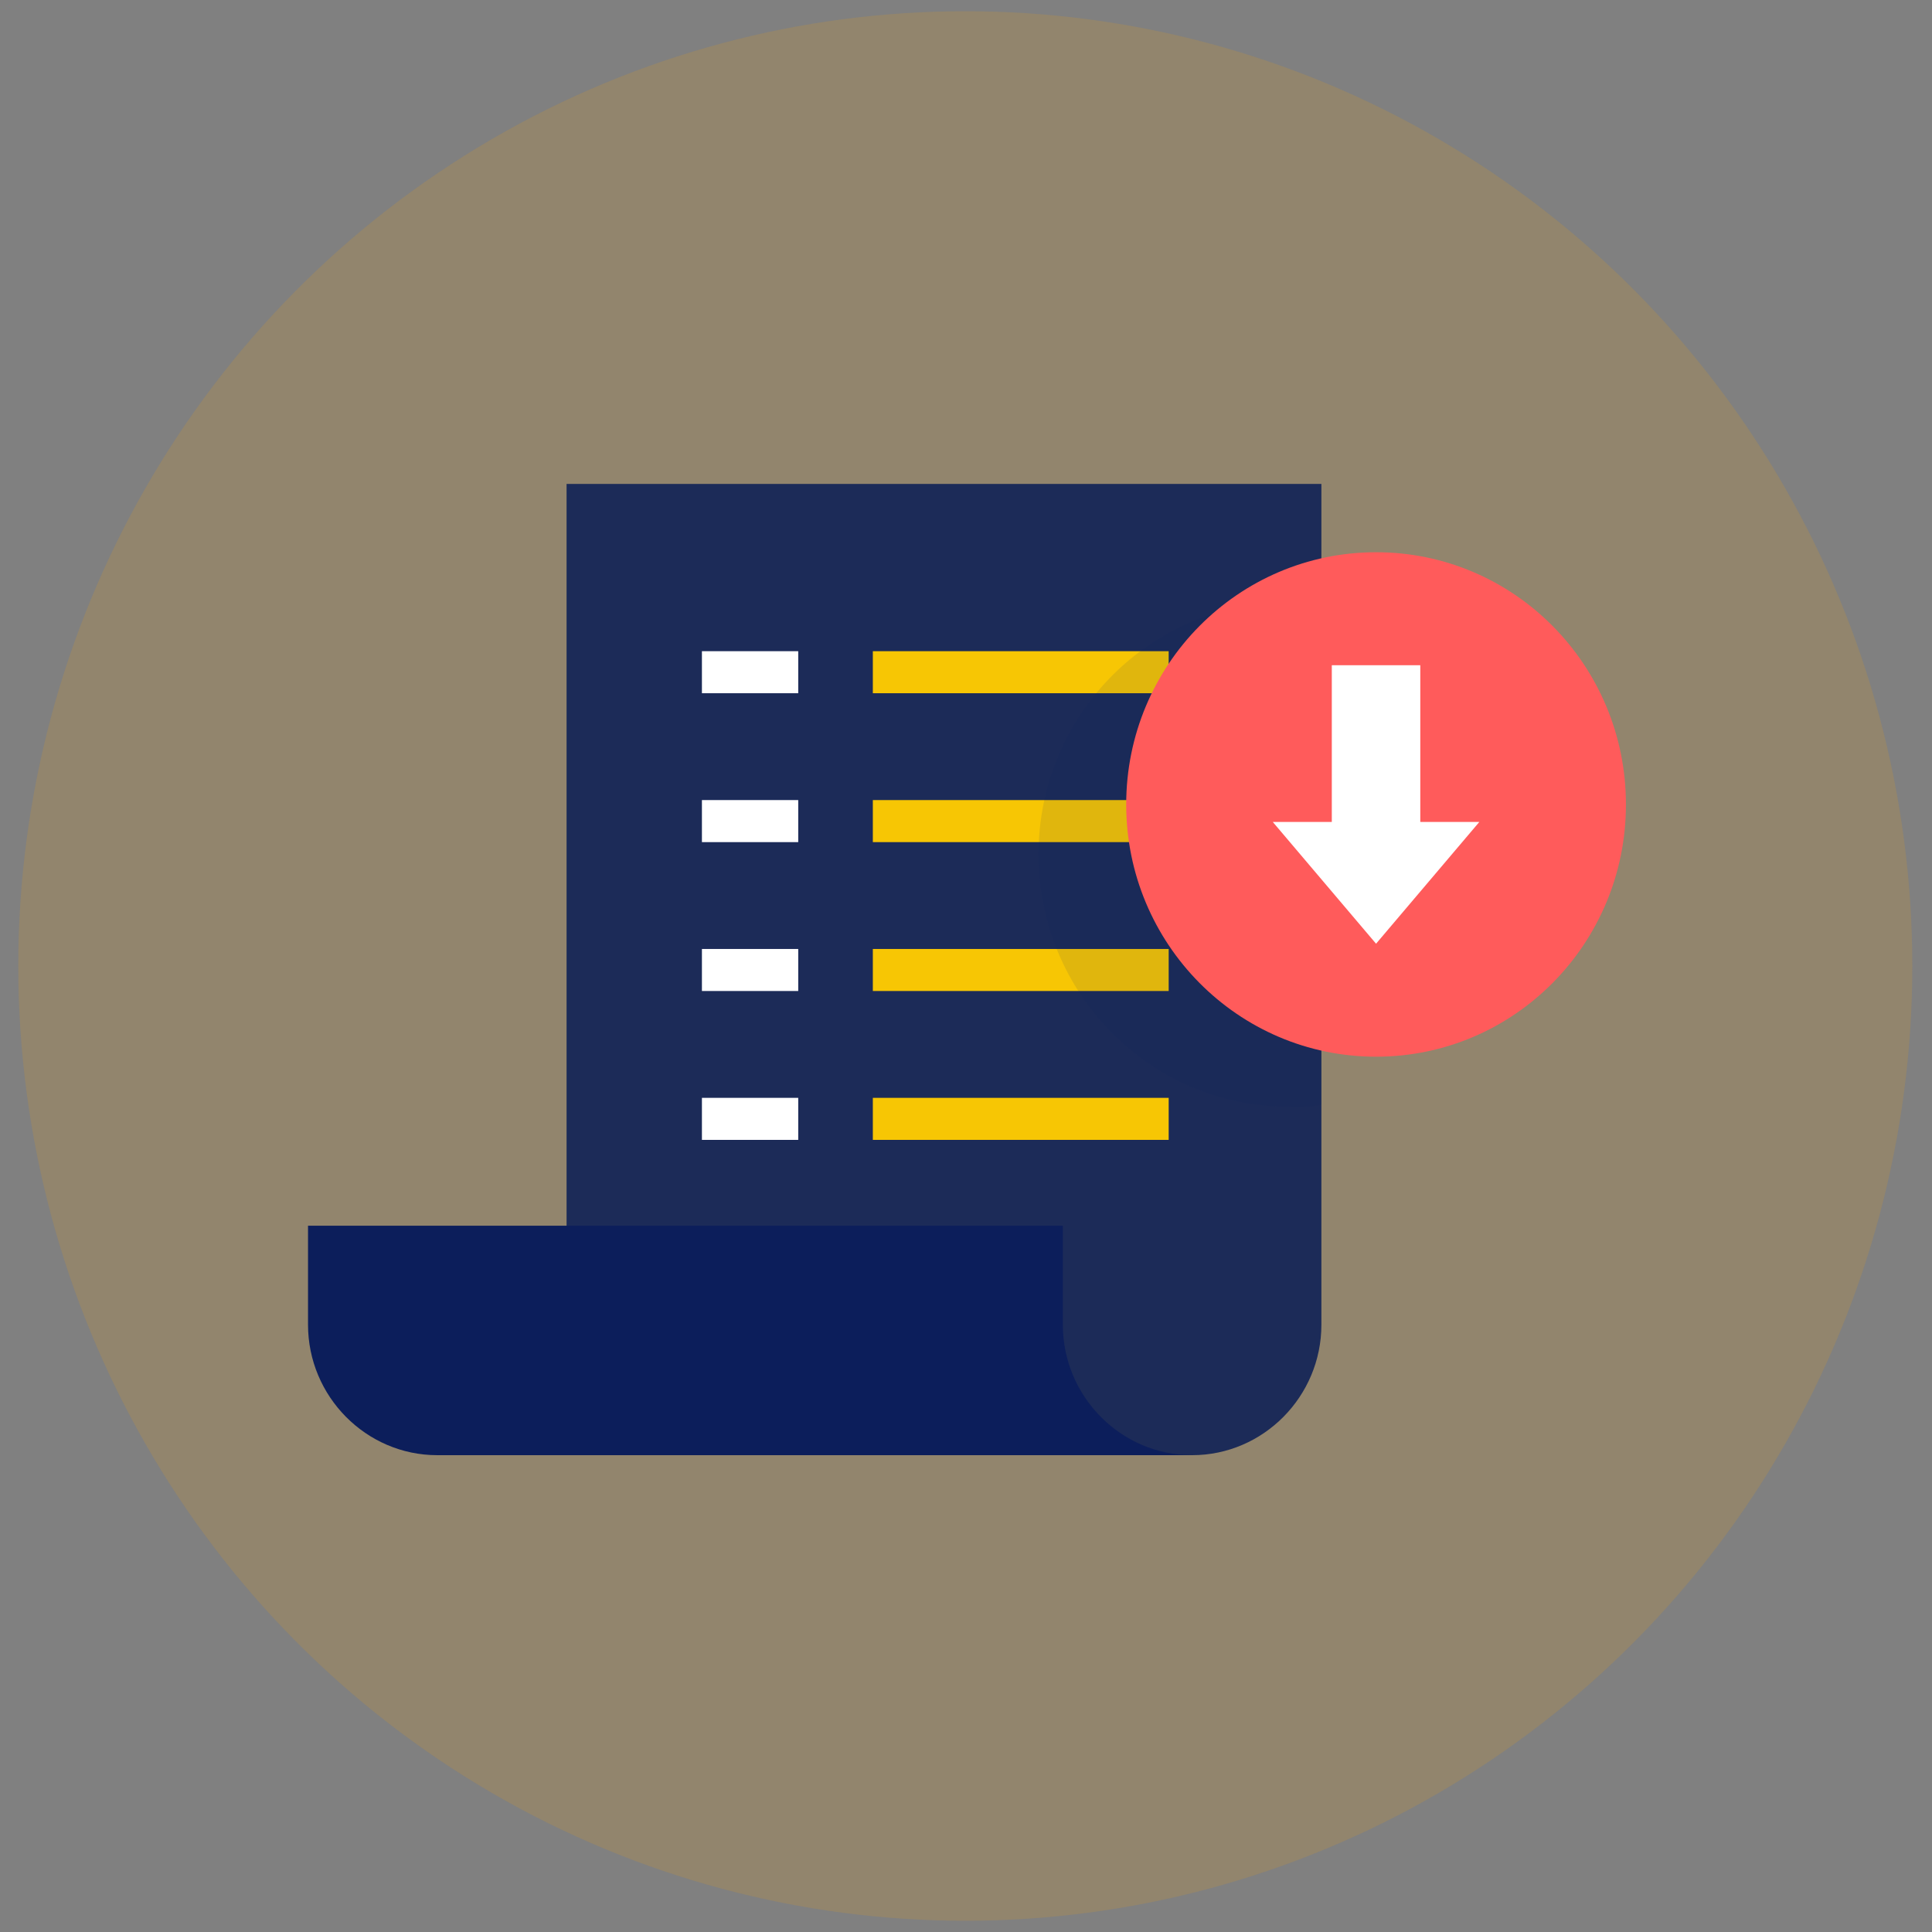 <svg width="86" height="86" viewBox="0 0 86 86" fill="none" xmlns="http://www.w3.org/2000/svg">
<rect x="0" y="0" width="86" height="86" fill="#808080" stroke="none"/>
<ellipse cx="42.969" cy="43" rx="42.155" ry="42.5" fill="#F7A400" fill-opacity="0.15"/>
<path d="M19.465 64.775C22.632 64.775 25.22 62.163 25.22 58.966V21.541H58.82V58.966C58.82 62.163 56.232 64.775 53.065 64.775" fill="#1C2B58"/>
<path d="M47.311 58.966V54.56H13.711V58.966C13.711 62.163 16.299 64.775 19.465 64.775H53.065C49.898 64.775 47.311 62.163 47.311 58.966Z" fill="#0C1E5B"/>
<path d="M35.532 28.987H31.245V30.858H35.532V28.987Z" fill="white"/>
<path d="M52.022 28.987H38.853V30.858H52.022V28.987Z" fill="#F7C604"/>
<path d="M35.532 35.614H31.245V37.486H35.532V35.614Z" fill="white"/>
<path d="M52.022 35.614H38.853V37.486H52.022V35.614Z" fill="#F7C604"/>
<path d="M35.532 42.242H31.245V44.113H35.532V42.242Z" fill="white"/>
<path d="M52.022 42.242H38.853V44.113H52.022V42.242Z" fill="#F7C604"/>
<path d="M35.532 48.869H31.245V50.74H35.532V48.869Z" fill="white"/>
<path d="M52.022 48.869H38.853V50.74H52.022V48.869Z" fill="#F7C604"/>
<path opacity="0.1" d="M58.82 49.181V26.921C58.356 26.843 57.854 26.804 57.352 26.804C51.211 26.804 46.229 31.833 46.229 38.032C46.229 44.23 51.211 49.259 57.352 49.259C57.854 49.298 58.356 49.259 58.82 49.181Z" fill="#0C1E5B"/>
<path d="M61.253 47.037C67.396 47.037 72.376 42.011 72.376 35.81C72.376 29.609 67.396 24.582 61.253 24.582C55.11 24.582 50.131 29.609 50.131 35.81C50.131 42.011 55.11 47.037 61.253 47.037Z" fill="#FF5B5B"/>
<path d="M63.222 36.589V29.611H59.283V36.589H56.657L61.253 42.008L65.849 36.589H63.222Z" fill="white"/>
</svg>
